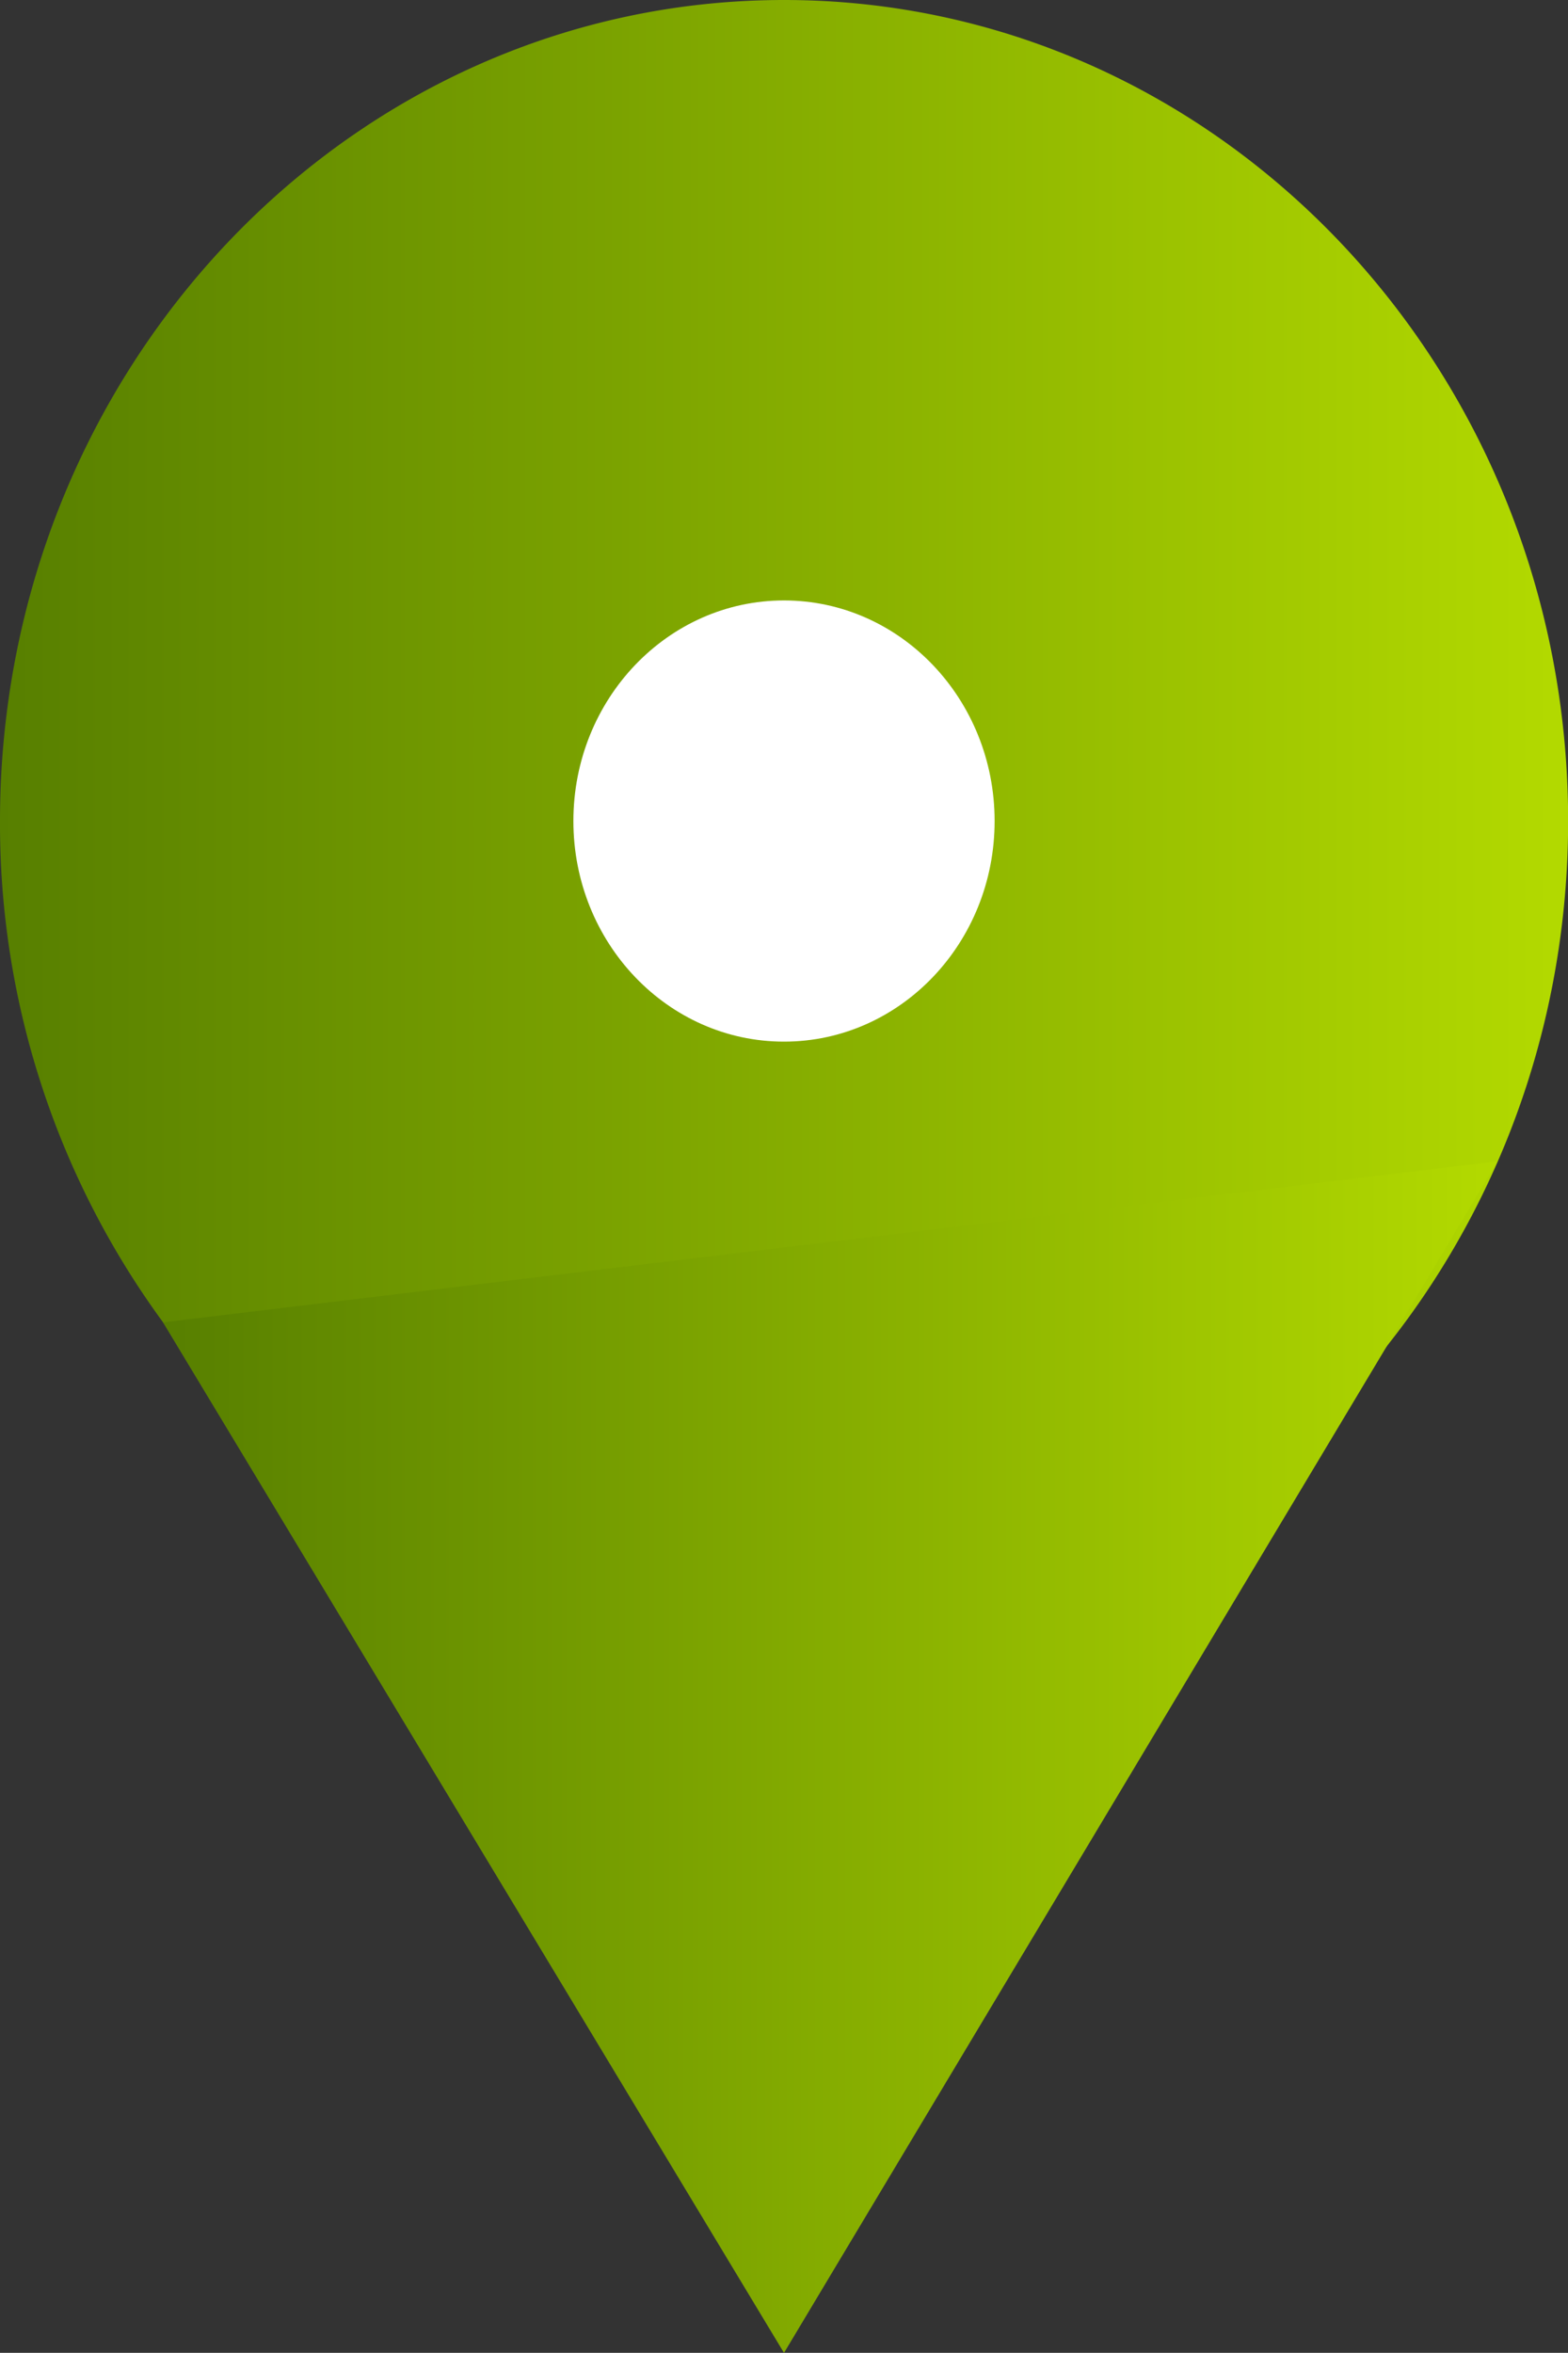 <svg xmlns="http://www.w3.org/2000/svg" xmlns:xlink="http://www.w3.org/1999/xlink" viewBox="0 0 245.98 369.04"><rect x="0" y="0" width="245.98" height="369.04" fill="#333333" stroke="none"/><defs><style>.cls-1{fill:url(#Degradado_sin_nombre_51)}.cls-2{fill:url(#Degradado_sin_nombre_51-2)}.cls-3{fill:#fff}</style><linearGradient id="Degradado_sin_nombre_51" y1="128.78" x2="245.98" y2="128.78" gradientUnits="userSpaceOnUse"><stop offset="0" stop-color="#577f00"/><stop offset="1" stop-color="#b3da00"/></linearGradient><linearGradient id="Degradado_sin_nombre_51-2" x1="25.57" y1="275.6" x2="234.92" y2="275.6" xlink:href="#Degradado_sin_nombre_51"/></defs><title>Asset 3</title><g id="Layer_2" data-name="Layer 2"><g id="Capa_1" data-name="Capa 1"><path class="cls-1" d="M246 128.78c0 71.13-55.07 128.78-123 128.78-39.65 0-74.92-19.65-97.42-50.15A132.23 132.23 0 0 1 0 128.78C0 57.66 55.06 0 123 0s123 57.66 123 128.78z"/><path class="cls-2" d="M122.99 369.05l111.93-186.9-209.35 25.26"/><ellipse class="cls-3" cx="122.99" cy="128.78" rx="33.04" ry="34.6"/></g></g></svg>